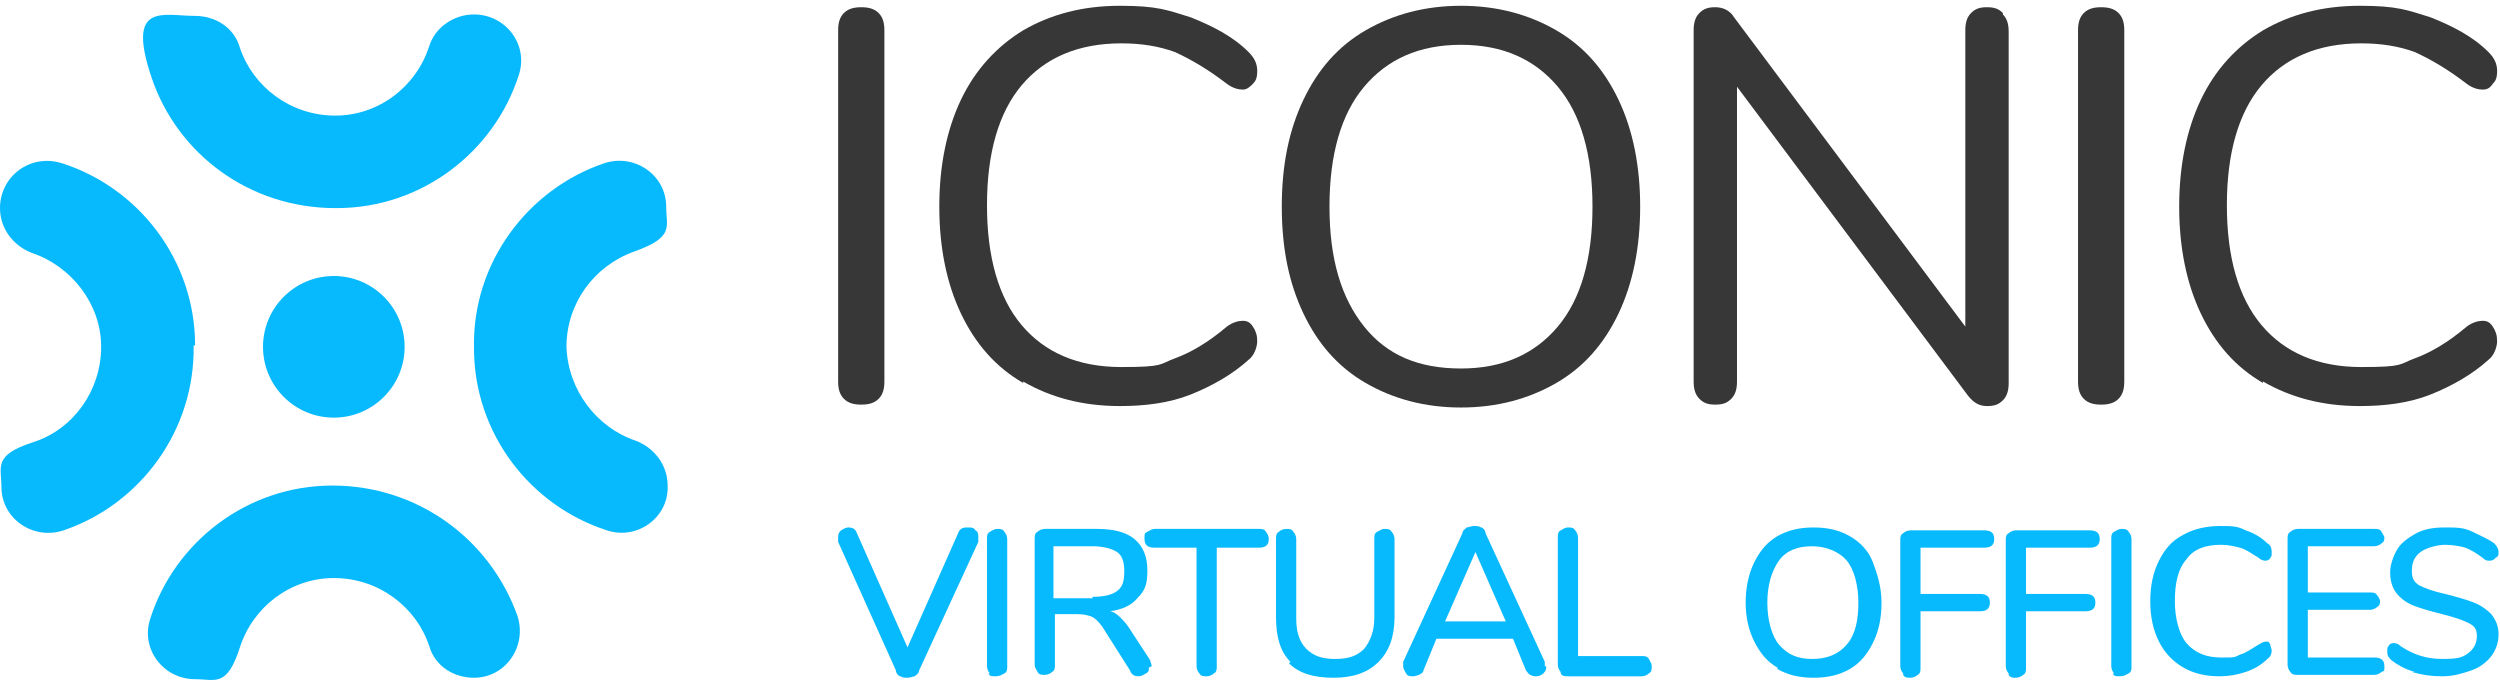 <?xml version="1.0" encoding="UTF-8"?>
<svg id="Capa_1" xmlns="http://www.w3.org/2000/svg" version="1.1" viewBox="0 0 173 48">
  <!-- Generator: Adobe Illustrator 29.0.1, SVG Export Plug-In . SVG Version: 2.1.0 Build 192)  -->
  <defs>
    <style>
      .st0 {
        fill: #373737;
      }

      .st1 {
        fill: #07b9fd;
      }
    </style>
  </defs>
  <g>
    <path class="st0" d="M58.4,27.6c-.3-.3-.4-.7-.4-1.2V2.1c0-.5.1-.9.4-1.2.3-.3.7-.4,1.2-.4s.9.1,1.2.4c.3.3.4.7.4,1.2v24.3c0,.5-.1.9-.4,1.2-.3.3-.7.4-1.2.4s-.9-.1-1.2-.4Z"/>
    <path class="st0" d="M70.8,26.5c-1.9-1.1-3.3-2.7-4.3-4.8-1-2.1-1.5-4.6-1.5-7.4s.5-5.3,1.5-7.4c1-2.1,2.5-3.7,4.3-4.8,1.9-1.1,4.1-1.7,6.7-1.7s3.3.3,4.9.8c1.5.6,2.9,1.3,4,2.4.4.4.6.8.6,1.3s-.1.7-.3.9-.4.4-.7.4-.7-.1-1.1-.4c-1.3-1-2.5-1.7-3.6-2.2-1.1-.4-2.3-.6-3.7-.6-3,0-5.3,1-6.9,2.9-1.6,1.9-2.4,4.7-2.4,8.3s.8,6.4,2.4,8.3c1.6,1.9,3.9,2.9,6.9,2.9s2.6-.2,3.7-.6c1.1-.4,2.3-1.1,3.6-2.2.4-.3.8-.4,1.1-.4s.5.1.7.4c.2.3.3.6.3,1s-.2,1-.6,1.3c-1.1,1-2.5,1.8-4,2.4-1.5.6-3.2.8-4.9.8-2.6,0-4.8-.6-6.7-1.7Z"/>
    <path class="st0" d="M94.5,26.5c-1.9-1.1-3.3-2.7-4.3-4.8-1-2.1-1.5-4.5-1.5-7.4s.5-5.3,1.5-7.4c1-2.1,2.4-3.7,4.3-4.8,1.9-1.1,4.1-1.7,6.6-1.7s4.7.6,6.6,1.7c1.9,1.1,3.3,2.7,4.3,4.8,1,2.1,1.5,4.6,1.5,7.4s-.5,5.3-1.5,7.4c-1,2.1-2.4,3.7-4.3,4.8-1.9,1.1-4.1,1.7-6.6,1.7s-4.7-.6-6.6-1.7ZM107.8,22.6c1.6-1.9,2.4-4.7,2.4-8.3s-.8-6.4-2.4-8.3c-1.6-1.9-3.8-2.9-6.7-2.9s-5.1,1-6.7,2.9c-1.6,1.9-2.4,4.7-2.4,8.3s.8,6.3,2.4,8.3c1.6,2,3.8,2.9,6.7,2.9s5.1-1,6.7-2.9Z"/>
    <path class="st0" d="M138.6,1c.3.3.4.7.4,1.2v24.3c0,.5-.1.9-.4,1.2s-.6.4-1.1.4-.9-.2-1.3-.7l-16-21.4v20.4c0,.5-.1.9-.4,1.2s-.6.4-1.1.4-.8-.1-1.1-.4c-.3-.3-.4-.7-.4-1.2V2.1c0-.5.1-.9.4-1.2.3-.3.6-.4,1.1-.4s1,.2,1.3.7l16,21.4V2.1c0-.5.1-.9.4-1.2.3-.3.6-.4,1.1-.4s.8.1,1.1.4Z"/>
    <path class="st0" d="M144.2,27.6c-.3-.3-.4-.7-.4-1.2V2.1c0-.5.1-.9.4-1.2.3-.3.7-.4,1.2-.4s.9.1,1.2.4c.3.3.4.7.4,1.2v24.3c0,.5-.1.9-.4,1.2-.3.3-.7.4-1.2.4s-.9-.1-1.2-.4Z"/>
    <path class="st0" d="M156.6,26.5c-1.9-1.1-3.3-2.7-4.3-4.8-1-2.1-1.5-4.6-1.5-7.4s.5-5.3,1.5-7.4c1-2.1,2.5-3.7,4.3-4.8,1.9-1.1,4.1-1.7,6.7-1.7s3.3.3,4.9.8c1.5.6,2.9,1.3,4,2.4.4.4.6.8.6,1.3s-.1.7-.3.9c-.2.3-.4.4-.7.4s-.7-.1-1.1-.4c-1.3-1-2.5-1.7-3.6-2.2-1.1-.4-2.3-.6-3.7-.6-3,0-5.3,1-6.9,2.9-1.6,1.9-2.4,4.7-2.4,8.3s.8,6.4,2.4,8.3c1.6,1.9,3.9,2.9,6.9,2.9s2.6-.2,3.7-.6c1.1-.4,2.3-1.1,3.6-2.2.4-.3.8-.4,1.1-.4s.5.1.7.4c.2.3.3.6.3,1s-.2,1-.6,1.3c-1.1,1-2.5,1.8-4,2.4-1.5.6-3.2.8-4.9.8-2.6,0-4.8-.6-6.7-1.7Z"/>
  </g>
  <g>
    <path class="st1" d="M67,36.5c.2,0,.4,0,.5.2.2.1.2.3.2.5s0,.2,0,.3l-4.1,8.9c0,.2-.2.3-.3.4-.1,0-.3.1-.5.1s-.3,0-.5-.1c-.1,0-.3-.2-.3-.4l-4-8.9c0-.1,0-.2,0-.3,0-.2,0-.3.2-.5.2-.1.3-.2.5-.2.3,0,.5.1.6.4l3.5,7.9,3.5-7.9c.1-.3.3-.4.6-.4Z"/>
    <path class="st1" d="M68.5,46.6c-.1-.1-.2-.3-.2-.5v-8.8c0-.2,0-.4.2-.5s.3-.2.5-.2.4,0,.5.2c.1.1.2.3.2.5v8.8c0,.2,0,.4-.2.5s-.3.2-.6.2-.4,0-.5-.2Z"/>
    <path class="st1" d="M79.5,46.2c0,.2,0,.3-.2.4s-.3.2-.5.2c-.3,0-.5-.1-.6-.4l-1.9-3c-.2-.3-.5-.6-.7-.7-.2-.1-.6-.2-1-.2h-1.6v3.5c0,.2,0,.4-.2.5-.1.1-.3.2-.5.2s-.4,0-.5-.2-.2-.3-.2-.5v-8.7c0-.2,0-.4.2-.5.1-.1.3-.2.5-.2h3.6c1.1,0,2,.2,2.6.7.6.5.9,1.2.9,2.2s-.2,1.4-.7,1.9c-.4.5-1.1.8-1.9.9.2,0,.5.2.7.4.2.2.4.4.6.7l1.5,2.3c0,.1.1.3.1.4ZM75.6,41.3c.7,0,1.3-.1,1.7-.4.4-.3.5-.7.5-1.4s-.2-1.1-.5-1.3-.9-.4-1.7-.4h-2.7v3.6h2.7Z"/>
    <path class="st1" d="M83,46.6c-.1-.1-.2-.3-.2-.5v-8.2h-2.9c-.5,0-.7-.2-.7-.6s0-.4.2-.5.3-.2.5-.2h7.2c.2,0,.4,0,.5.2.1.1.2.3.2.5,0,.4-.2.6-.7.6h-2.9v8.2c0,.2,0,.4-.2.5-.1.1-.3.2-.5.2s-.4,0-.5-.2Z"/>
    <path class="st1" d="M89.3,45.8c-.7-.7-1-1.7-1-3.1v-5.4c0-.2,0-.4.2-.5.1-.1.3-.2.5-.2s.4,0,.5.2c.1.1.2.3.2.5v5.5c0,.9.2,1.6.7,2.1s1.1.7,2,.7,1.5-.2,2-.7c.4-.5.7-1.2.7-2.1v-5.5c0-.2,0-.4.2-.5s.3-.2.5-.2.4,0,.5.2c.1.1.2.3.2.5v5.4c0,1.4-.4,2.4-1.1,3.1-.7.7-1.7,1.1-3.1,1.1s-2.4-.3-3.1-1Z"/>
    <path class="st1" d="M107,46.1c0,.2,0,.3-.2.5-.1.1-.3.2-.5.2s-.2,0-.4-.1c-.1,0-.2-.2-.3-.3l-.9-2.2h-5.3l-.9,2.2c0,.1-.1.2-.3.3-.1,0-.2.1-.4.1-.2,0-.4,0-.5-.2s-.2-.3-.2-.5,0-.2,0-.3l4.1-8.9c0-.2.2-.3.3-.4.1,0,.3-.1.5-.1s.3,0,.5.1c.1,0,.3.2.3.4l4.1,8.9c0,.1,0,.2,0,.3ZM100,43h4.2l-2.1-4.8-2.1,4.8Z"/>
    <path class="st1" d="M108,46.5c-.1-.1-.2-.3-.2-.5v-8.8c0-.2,0-.4.2-.5s.3-.2.5-.2.4,0,.5.2c.1.1.2.3.2.5v8.2h4.4c.2,0,.4,0,.5.2s.2.3.2.5,0,.4-.2.5c-.1.1-.3.2-.5.2h-5.1c-.2,0-.4,0-.5-.2Z"/>
    <path class="st1" d="M123,46.2c-.7-.4-1.2-1-1.6-1.8-.4-.8-.6-1.7-.6-2.7s.2-2,.6-2.8.9-1.4,1.6-1.8c.7-.4,1.5-.6,2.5-.6s1.8.2,2.5.6c.7.4,1.3,1,1.6,1.8s.6,1.7.6,2.8-.2,2-.6,2.8-.9,1.4-1.6,1.8c-.7.4-1.5.6-2.5.6s-1.8-.2-2.5-.6ZM127.8,44.6c.6-.7.8-1.7.8-2.9s-.3-2.3-.8-2.9-1.4-1-2.4-1-1.8.3-2.3,1-.8,1.7-.8,2.9.3,2.3.8,2.9c.6.7,1.3,1,2.3,1s1.8-.3,2.4-1Z"/>
    <path class="st1" d="M131.7,46.6c-.1-.1-.2-.3-.2-.5v-8.7c0-.2,0-.4.2-.5.1-.1.3-.2.5-.2h5.1c.5,0,.7.2.7.6s-.2.6-.7.6h-4.4v3.2h4.1c.5,0,.7.2.7.6s-.2.6-.7.6h-4.1v3.9c0,.2,0,.4-.2.5-.1.1-.3.2-.5.2s-.4,0-.5-.2Z"/>
    <path class="st1" d="M139,46.6c-.1-.1-.2-.3-.2-.5v-8.7c0-.2,0-.4.2-.5.1-.1.3-.2.5-.2h5.1c.5,0,.7.2.7.6s-.2.6-.7.6h-4.4v3.2h4.1c.5,0,.7.2.7.6s-.2.6-.7.6h-4.1v3.9c0,.2,0,.4-.2.5-.1.1-.3.2-.5.2s-.4,0-.5-.2Z"/>
    <path class="st1" d="M146.3,46.6c-.1-.1-.2-.3-.2-.5v-8.8c0-.2,0-.4.2-.5s.3-.2.5-.2.4,0,.5.2c.1.1.2.3.2.5v8.8c0,.2,0,.4-.2.5s-.3.2-.6.2-.4,0-.5-.2Z"/>
    <path class="st1" d="M151.1,46.2c-.7-.4-1.3-1-1.7-1.8-.4-.8-.6-1.7-.6-2.8s.2-2,.6-2.8.9-1.4,1.7-1.8c.7-.4,1.6-.6,2.5-.6s1.2,0,1.8.3c.6.2,1.1.5,1.5.9.2.1.3.3.3.6s0,.3-.1.4c0,.1-.2.2-.3.2s-.3,0-.5-.2c-.5-.3-.9-.6-1.3-.7-.4-.1-.8-.2-1.3-.2-1.1,0-1.9.3-2.4,1-.6.7-.8,1.7-.8,2.9s.3,2.3.8,2.9c.6.7,1.4,1,2.4,1s.9,0,1.3-.2c.4-.1.8-.4,1.3-.7.2-.1.3-.2.5-.2s.2,0,.3.2c0,.1.1.3.1.4s0,.4-.3.6c-.4.4-.9.7-1.5.9-.6.2-1.2.3-1.8.3-1,0-1.8-.2-2.5-.6Z"/>
    <path class="st1" d="M158.5,46.5c-.1-.1-.2-.3-.2-.5v-8.7c0-.2,0-.4.2-.5.1-.1.3-.2.5-.2h5.3c.2,0,.4,0,.5.2s.2.3.2.4,0,.3-.2.4c-.1.1-.3.2-.5.2h-4.6v3.2h4.3c.2,0,.4,0,.5.2.1.1.2.3.2.4s0,.3-.2.4c-.1.1-.3.2-.5.2h-4.3v3.3h4.6c.5,0,.7.2.7.6s0,.3-.2.4c-.1.1-.3.2-.5.2h-5.3c-.2,0-.4,0-.5-.2Z"/>
    <path class="st1" d="M167.1,46.5c-.7-.2-1.2-.5-1.6-.8-.2-.2-.3-.3-.3-.6s0-.3.1-.4c0-.1.2-.2.3-.2s.3,0,.5.2c.9.6,1.8.9,2.9.9s1.4-.1,1.8-.4c.4-.3.6-.7.6-1.2s-.2-.7-.6-.9c-.4-.2-1-.4-1.8-.6-.8-.2-1.5-.4-2-.6-.5-.2-.9-.5-1.2-.9-.3-.4-.4-.9-.4-1.4s.2-1.1.5-1.6.8-.8,1.3-1.1c.6-.3,1.2-.4,2-.4s1.3,0,1.9.3,1.1.5,1.5.8c.2.2.3.4.3.6s0,.3-.2.4c-.1.1-.2.2-.4.2s-.3,0-.5-.2c-.4-.3-.9-.6-1.2-.7s-.9-.2-1.4-.2-1.3.2-1.7.5c-.4.3-.6.7-.6,1.3s.2.8.5,1c.4.2.9.4,1.8.6.8.2,1.5.4,2,.6.5.2.9.5,1.2.8.3.4.5.8.5,1.4s-.2,1.1-.5,1.5c-.3.4-.8.8-1.4,1s-1.2.4-2,.4-1.4-.1-2.1-.3Z"/>
  </g>
  <g>
    <path class="st1" d="M23.2,14.4c-5.9,0-10.9-3.7-12.7-9s.8-4.3,3-4.3h0c1.4,0,2.7.8,3.1,2.2.9,2.7,3.5,4.7,6.6,4.7,3,0,5.6-2,6.5-4.8.4-1.3,1.7-2.2,3.1-2.2h0c2.2,0,3.8,2.1,3.1,4.2-1.7,5.3-6.7,9.2-12.6,9.2Z"/>
    <path class="st1" d="M32.8,24.1c0,5.9,3.9,10.9,9.2,12.6,2.1.7,4.3-.9,4.2-3.1h0c0-1.4-.9-2.6-2.2-3.1-2.7-.9-4.7-3.5-4.8-6.5,0-3,1.9-5.6,4.7-6.6s2.2-1.7,2.2-3.1h0c0-2.2-2.2-3.7-4.3-3-5.3,1.8-9.1,6.9-9,12.7Z"/>
    <path class="st1" d="M23,33.6c5.9,0,10.9,3.7,12.8,9,.7,2.1-.8,4.3-3,4.3h0c-1.4,0-2.7-.8-3.1-2.2-.9-2.7-3.5-4.7-6.6-4.7-3,0-5.6,2-6.5,4.8s-1.7,2.2-3.1,2.2h0c-2.2,0-3.8-2.1-3.1-4.2,1.7-5.3,6.7-9.2,12.6-9.2Z"/>
    <path class="st1" d="M13.5,23.9c0-5.9-3.9-10.9-9.2-12.6C2.1,10.6,0,12.2,0,14.4h0c0,1.4.9,2.6,2.2,3.1,2.7.9,4.8,3.5,4.8,6.5s-1.9,5.7-4.7,6.6-2.2,1.7-2.2,3.1h0c0,2.2,2.2,3.7,4.3,3,5.3-1.8,9.1-6.9,9-12.8Z"/>
    <circle class="st1" cx="23.1" cy="24" r="4.9"/>
  </g>
</svg>